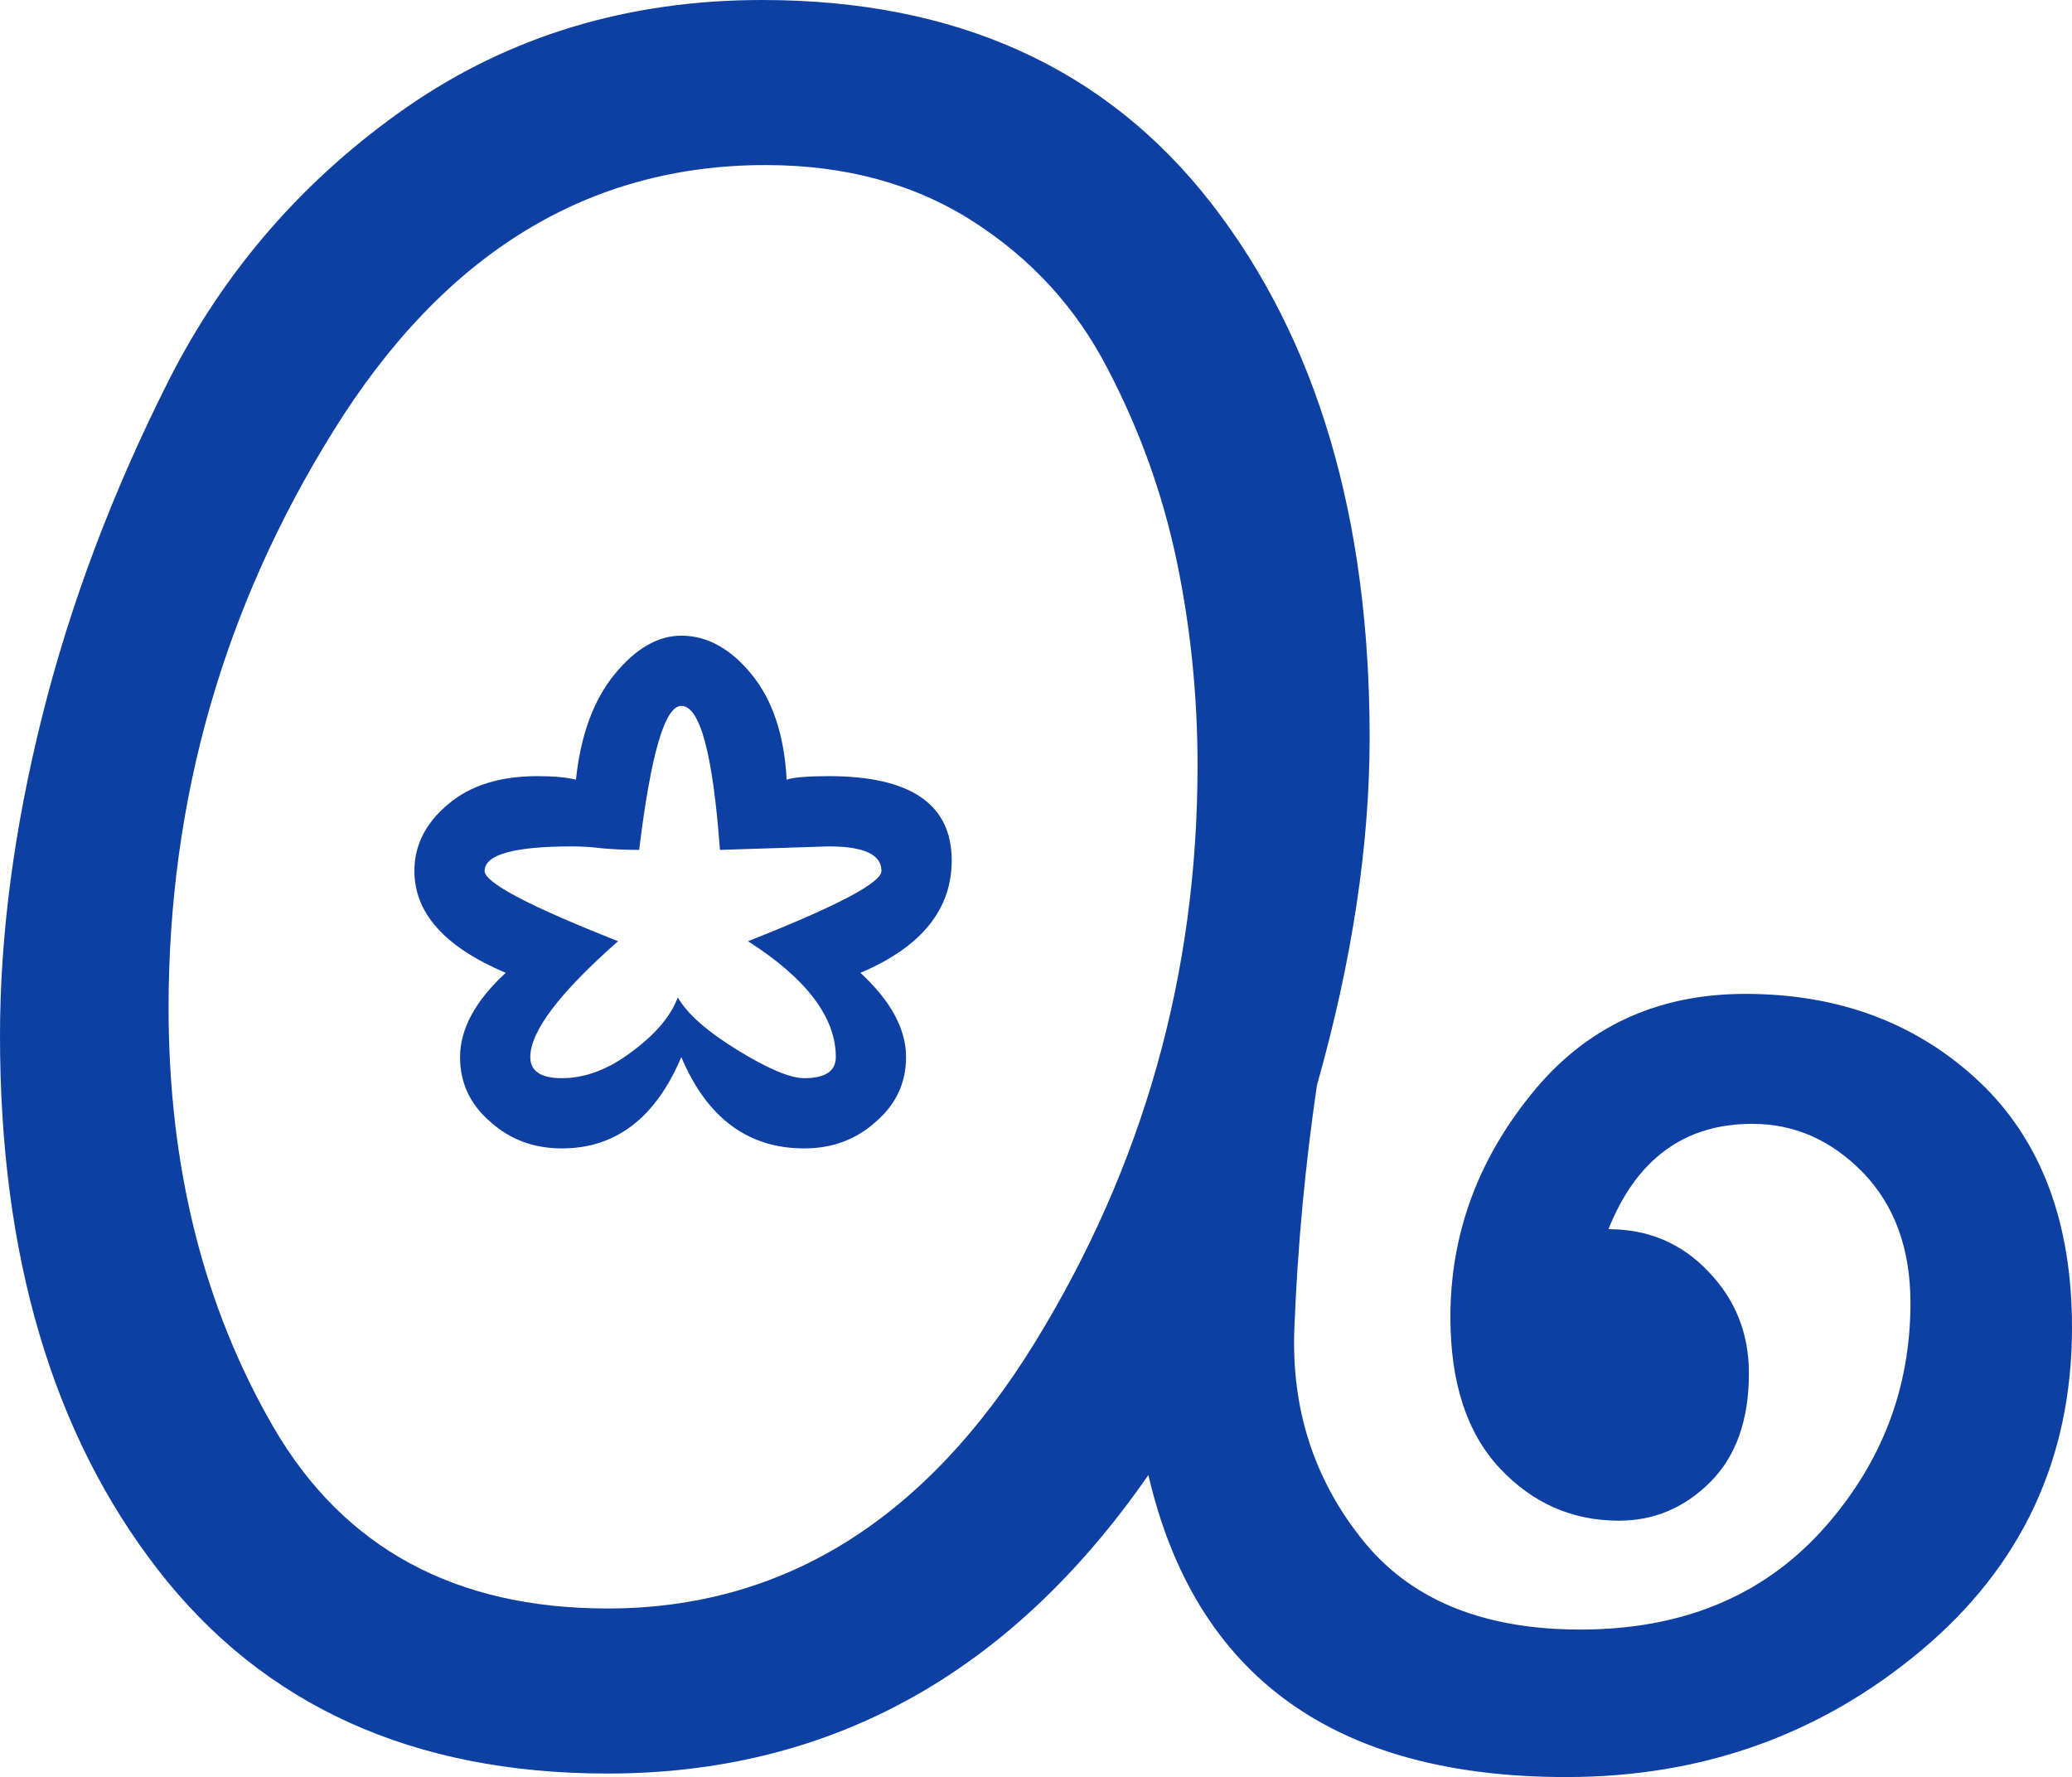 <svg xmlns="http://www.w3.org/2000/svg" viewBox="0 17.55 29.5 25.3" data-asc="0.845"><g fill="#0e3fa3"><g fill="#0e3fa3" transform="translate(0, 0)"><path d="M9.70 32.60Q9.15 33.90 8 33.90Q7.40 33.90 6.98 33.52Q6.55 33.15 6.55 32.60Q6.55 32 7.20 31.40Q5.90 30.85 5.90 29.95Q5.90 29.40 6.38 29Q6.85 28.60 7.65 28.60Q8 28.60 8.20 28.65Q8.30 27.70 8.75 27.15Q9.20 26.60 9.70 26.60Q10.25 26.60 10.70 27.15Q11.15 27.70 11.20 28.65Q11.35 28.60 11.80 28.60Q13.55 28.60 13.55 29.80Q13.55 30.85 12.25 31.40Q12.90 32 12.90 32.60Q12.90 33.15 12.47 33.52Q12.05 33.90 11.45 33.90Q10.25 33.90 9.70 32.60M9.65 31.75Q9.85 32.10 10.50 32.50Q11.15 32.90 11.45 32.90Q11.90 32.90 11.90 32.60Q11.90 31.75 10.65 30.95Q12.55 30.20 12.55 29.95Q12.55 29.60 11.80 29.60L10.25 29.65Q10.10 27.60 9.70 27.60Q9.35 27.60 9.10 29.65Q8.85 29.65 8.60 29.63Q8.35 29.60 8.15 29.60Q6.90 29.60 6.90 29.95Q6.90 30.20 8.80 30.95Q7.55 32.05 7.55 32.60Q7.55 32.90 8 32.90Q8.50 32.90 9 32.52Q9.50 32.15 9.65 31.75M8.65 42.80Q4.50 42.80 2.25 39.90Q0 37 0 32.30Q0 30.15 0.60 27.75Q1.20 25.35 2.40 22.97Q3.60 20.60 5.80 19.07Q8 17.55 10.85 17.55Q15 17.55 17.25 20.45Q19.50 23.35 19.50 28.05Q19.50 30.35 18.75 33Q18.50 34.70 18.43 36.42Q18.35 38.15 19.38 39.45Q20.40 40.75 22.50 40.75Q24.65 40.75 25.93 39.35Q27.20 37.95 27.20 36.10Q27.20 34.95 26.53 34.25Q25.85 33.55 24.95 33.55Q23.50 33.55 22.90 35.05Q23.75 35.05 24.32 35.65Q24.90 36.25 24.90 37.10Q24.90 38.10 24.35 38.65Q23.80 39.20 23.05 39.20Q22.05 39.20 21.35 38.45Q20.65 37.70 20.65 36.30Q20.65 34.55 21.80 33.13Q22.95 31.70 24.85 31.70Q26.85 31.70 28.18 32.95Q29.50 34.20 29.50 36.45Q29.50 39.25 27.35 41.05Q25.20 42.85 22.30 42.85Q17.35 42.85 16.35 38.55Q13.40 42.80 8.65 42.80M8.65 40.45Q12.40 40.45 14.73 36.67Q17.05 32.90 17.05 28.45Q17.05 26.95 16.75 25.52Q16.45 24.10 15.77 22.80Q15.10 21.50 13.85 20.70Q12.60 19.90 10.90 19.90Q7.10 19.90 4.75 23.68Q2.40 27.45 2.40 31.90Q2.40 35.30 3.90 37.88Q5.40 40.45 8.65 40.45Z"/></g></g></svg>